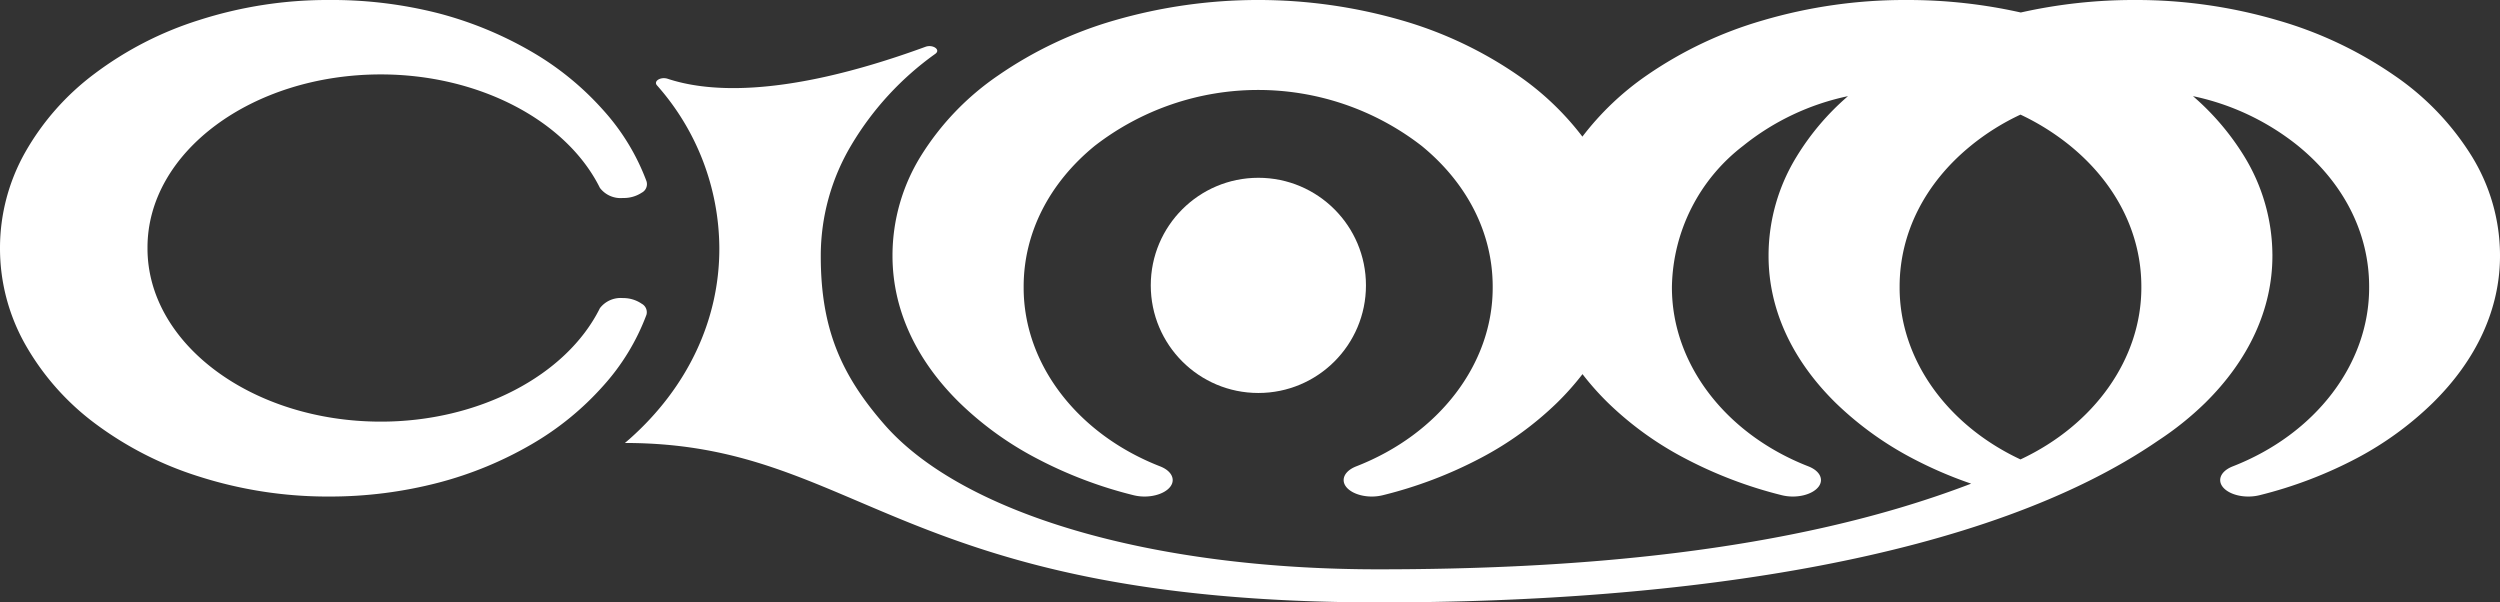 <svg id="Layer_1" data-name="Layer 1" xmlns="http://www.w3.org/2000/svg" viewBox="0 0 260 62.65"><rect x="0" y="0" width="260" height="62.65" fill="#333333" stroke="none"/><defs><style>.cls-1{fill:#fff;}</style></defs><title>CLAM_Website_Assets</title><path class="cls-1" d="M260,26.47a19.69,19.69,0,0,0-2.94-10.23A28.08,28.08,0,0,0,249,7.84a41.43,41.43,0,0,0-12.09-5.72A52.28,52.28,0,0,0,222,0a53.64,53.64,0,0,0-11.84,1.3A53.64,53.64,0,0,0,198.29,0a52.3,52.3,0,0,0-14.95,2.12,41.49,41.49,0,0,0-12.08,5.72,29.37,29.37,0,0,0-6.69,6.37,29.37,29.37,0,0,0-6.69-6.37A41.49,41.49,0,0,0,145.8,2.12a53.77,53.77,0,0,0-29.9,0,41.49,41.49,0,0,0-12.08,5.72,28.08,28.08,0,0,0-8.06,8.4,19.66,19.66,0,0,0-2.94,10.23v.14c0,5.52,2.41,10.81,7,15.3a34.23,34.23,0,0,0,7.91,5.72,44.59,44.59,0,0,0,10.15,3.87,4.77,4.77,0,0,0,1.15.14c1.61,0,2.93-.77,2.93-1.71,0-.58-.49-1.11-1.31-1.43-8.62-3.36-14.19-10.65-14.19-18.57V29.8c0-5.54,2.63-10.74,7.39-14.63a27.76,27.76,0,0,1,34,0c4.76,3.89,7.39,9.09,7.39,14.63v.13c0,7.92-5.57,15.21-14.19,18.57-.82.32-1.31.85-1.31,1.43,0,.94,1.32,1.71,2.93,1.71a4.77,4.77,0,0,0,1.15-.14A44.59,44.59,0,0,0,154,47.63a34.23,34.23,0,0,0,7.91-5.72,28.68,28.68,0,0,0,2.67-3,28.68,28.68,0,0,0,2.67,3,34.23,34.23,0,0,0,7.91,5.72A44.77,44.77,0,0,0,185.3,51.5a4.83,4.83,0,0,0,1.15.14c1.62,0,2.93-.77,2.93-1.71,0-.58-.49-1.11-1.31-1.43-8.62-3.36-14.18-10.65-14.19-18.57V29.8a18.87,18.87,0,0,1,7.4-14.63A25.86,25.86,0,0,1,192.19,10a26.52,26.52,0,0,0-5.32,6.25,19.66,19.66,0,0,0-2.94,10.23v.14c0,5.52,2.42,10.81,7,15.3a34.44,34.44,0,0,0,7.91,5.72A42.94,42.94,0,0,0,205,50.3c-19.11,7.34-42.28,8.91-61.67,8.91-23.59,0-43.17-5.76-51.3-15-4.53-5.17-6.67-10-6.67-17.56v-.14a22.47,22.47,0,0,1,3.16-11.39A31.28,31.28,0,0,1,97.27,5.6l0,0c.6-.43-.25-1-1-.74C80.78,10.53,73,9.37,69.43,8.19c-.72-.23-1.49.24-1.11.68a25.68,25.68,0,0,1,6.49,16.88v.14c0,7.4-3.31,14.41-9.32,19.75l-.5.43c24.39,0,28.31,16.58,78.49,16.58,31.82,0,63.1-4.54,81-16.85a32.41,32.41,0,0,0,4.85-3.89c4.56-4.49,7-9.78,7-15.3a.2.2,0,0,0,0-.07.17.17,0,0,0,0-.07,19.78,19.78,0,0,0-2.94-10.23A26.76,26.76,0,0,0,228.07,10,25.91,25.91,0,0,1,239,15.17c4.77,3.89,7.39,9.09,7.39,14.63v.13c0,7.92-5.57,15.21-14.18,18.57-.82.32-1.31.85-1.31,1.43,0,.94,1.31,1.71,2.92,1.71A4.91,4.91,0,0,0,235,51.5a44.77,44.77,0,0,0,10.15-3.87A34.23,34.23,0,0,0,253,41.91c4.57-4.49,7-9.78,7-15.3v-.14Zm-37.3,3.44v0c0,7.41-4.88,14.27-12.57,17.87-7.69-3.6-12.57-10.46-12.57-17.87V29.8c0-5.54,2.62-10.74,7.39-14.63a24.69,24.69,0,0,1,5.18-3.25,25.22,25.22,0,0,1,5.18,3.25c4.76,3.89,7.39,9.09,7.39,14.63v.11Z"/><path class="cls-1" d="M66.74,31.59A3.38,3.38,0,0,0,64.79,31a2.72,2.72,0,0,0-2.4,1.05c-3.51,7.06-12.66,11.8-22.78,11.8-13.38,0-24.26-8.08-24.27-18v-.11c0-9.94,10.89-18,24.27-18,10.12,0,19.27,4.74,22.78,11.8a2.7,2.7,0,0,0,2.4,1.05,3.38,3.38,0,0,0,1.95-.55,1,1,0,0,0,.49-1.21,23.05,23.05,0,0,0-4.55-7.44,30.32,30.32,0,0,0-7.37-6,38.73,38.73,0,0,0-9.68-4A44.79,44.79,0,0,0,34.24,0,43.73,43.73,0,0,0,20.7,2.09,36,36,0,0,0,9.83,7.67a26.54,26.54,0,0,0-7.21,8.17A20.24,20.24,0,0,0,0,25.75v.14a20.31,20.31,0,0,0,2.62,9.92A26.62,26.62,0,0,0,9.83,44,36.06,36.06,0,0,0,20.7,49.56a44,44,0,0,0,13.54,2.08,44.79,44.79,0,0,0,11.39-1.45,38.73,38.73,0,0,0,9.68-4,30.29,30.29,0,0,0,7.37-6,23.1,23.1,0,0,0,4.55-7.45A1,1,0,0,0,66.74,31.59Z"/><circle class="cls-1" cx="130.87" cy="29.68" r="11.19"/></svg>